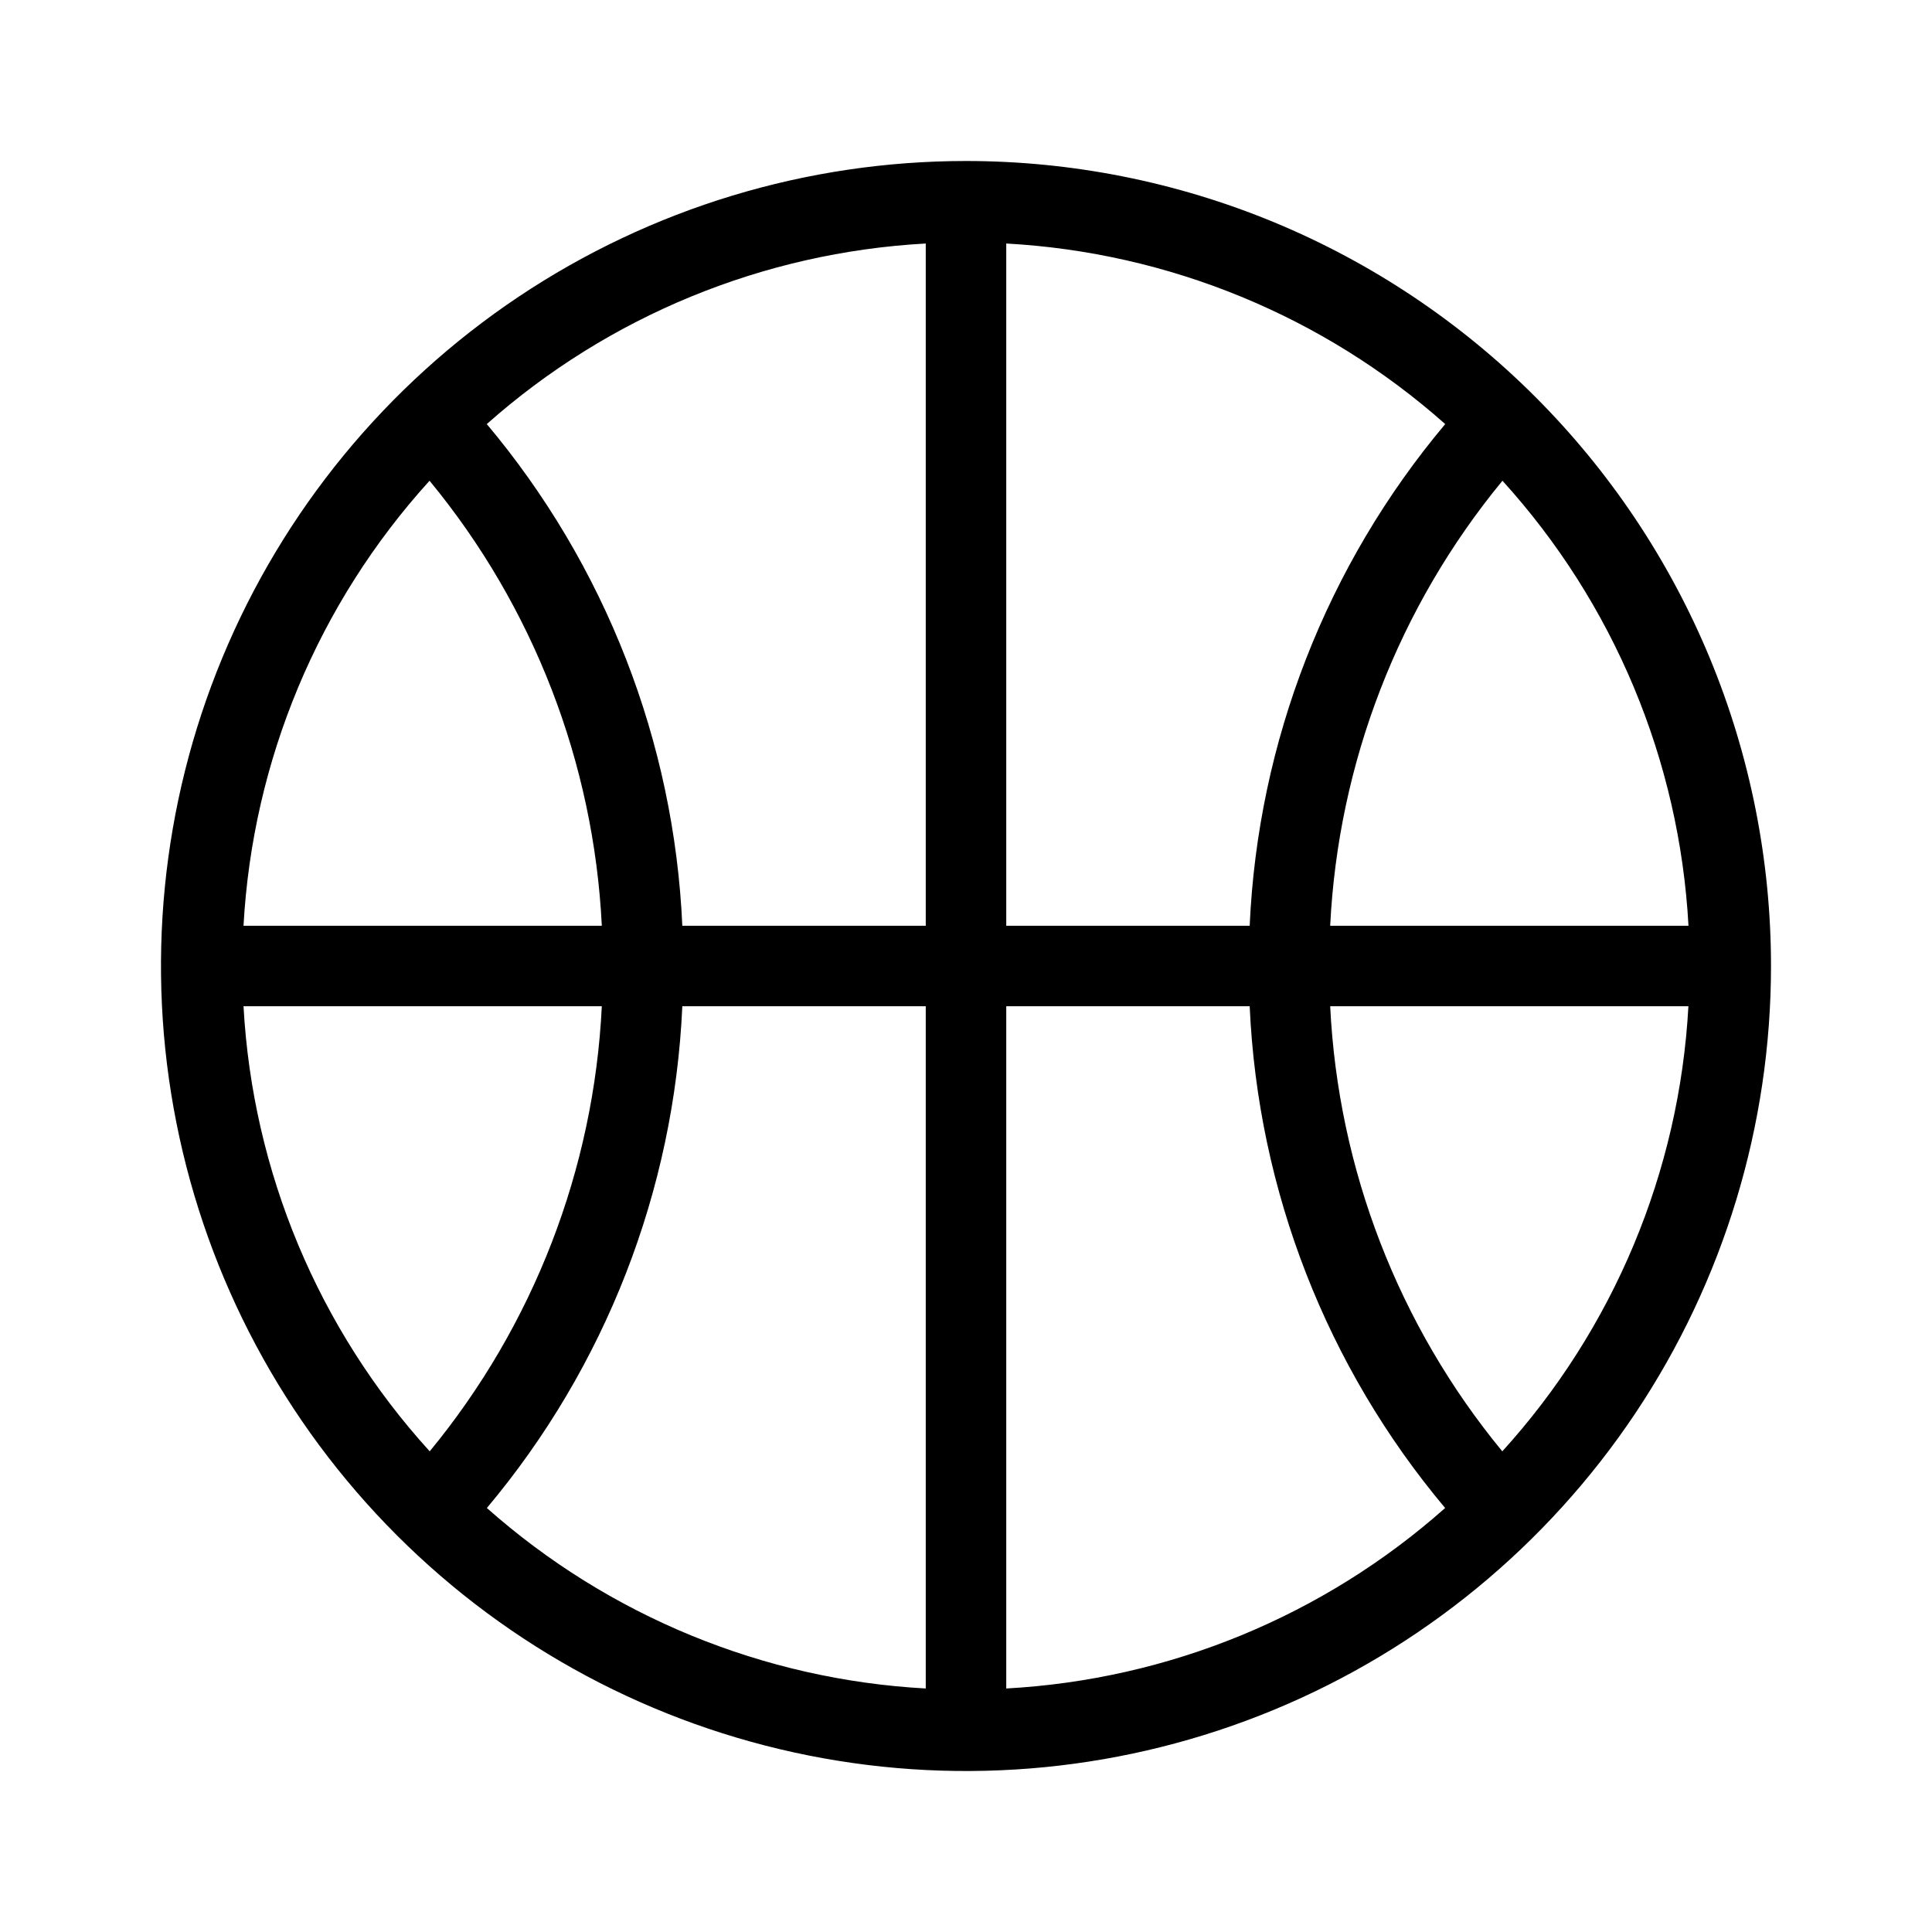 <svg width="24" height="24" viewBox="0 0 24 24" fill="none" xmlns="http://www.w3.org/2000/svg">
<path d="M12 2C10.022 2 8.089 2.586 6.444 3.685C4.8 4.784 3.518 6.346 2.761 8.173C2.004 10 1.806 12.011 2.192 13.951C2.578 15.891 3.53 17.672 4.929 19.071C6.327 20.47 8.109 21.422 10.049 21.808C11.989 22.194 14 21.996 15.827 21.239C17.654 20.482 19.216 19.2 20.315 17.556C21.413 15.911 22 13.978 22 12C22 10.687 21.741 9.386 21.239 8.173C20.736 6.96 20 5.858 19.071 4.929C18.142 4 17.04 3.264 15.827 2.761C14.614 2.259 13.313 2 12 2ZM12.5 11.5V3.025C14.519 3.136 16.441 3.926 17.953 5.268C16.48 7.022 15.626 9.212 15.524 11.5H12.5ZM11.5 11.5H8.476C8.374 9.212 7.52 7.022 6.047 5.268C7.559 3.926 9.481 3.136 11.5 3.025V11.5ZM7.476 11.5H3.025C3.138 9.447 3.954 7.494 5.336 5.972C6.626 7.536 7.376 9.475 7.476 11.5ZM7.476 12.5C7.377 14.525 6.627 16.464 5.338 18.029C3.954 16.507 3.138 14.554 3.025 12.5H7.476ZM8.476 12.5H11.5V20.975C9.482 20.865 7.56 20.074 6.048 18.733C7.521 16.979 8.374 14.788 8.476 12.5H8.476ZM12.5 12.5H15.524C15.626 14.788 16.479 16.979 17.952 18.733C16.44 20.075 14.518 20.865 12.5 20.975L12.5 12.5ZM16.524 12.5H20.974C20.862 14.554 20.045 16.507 18.662 18.029C17.373 16.464 16.623 14.525 16.524 12.5H16.524ZM16.524 11.5C16.624 9.475 17.375 7.536 18.664 5.972C20.047 7.495 20.863 9.447 20.975 11.5H16.524Z" fill="black"/>
</svg>
